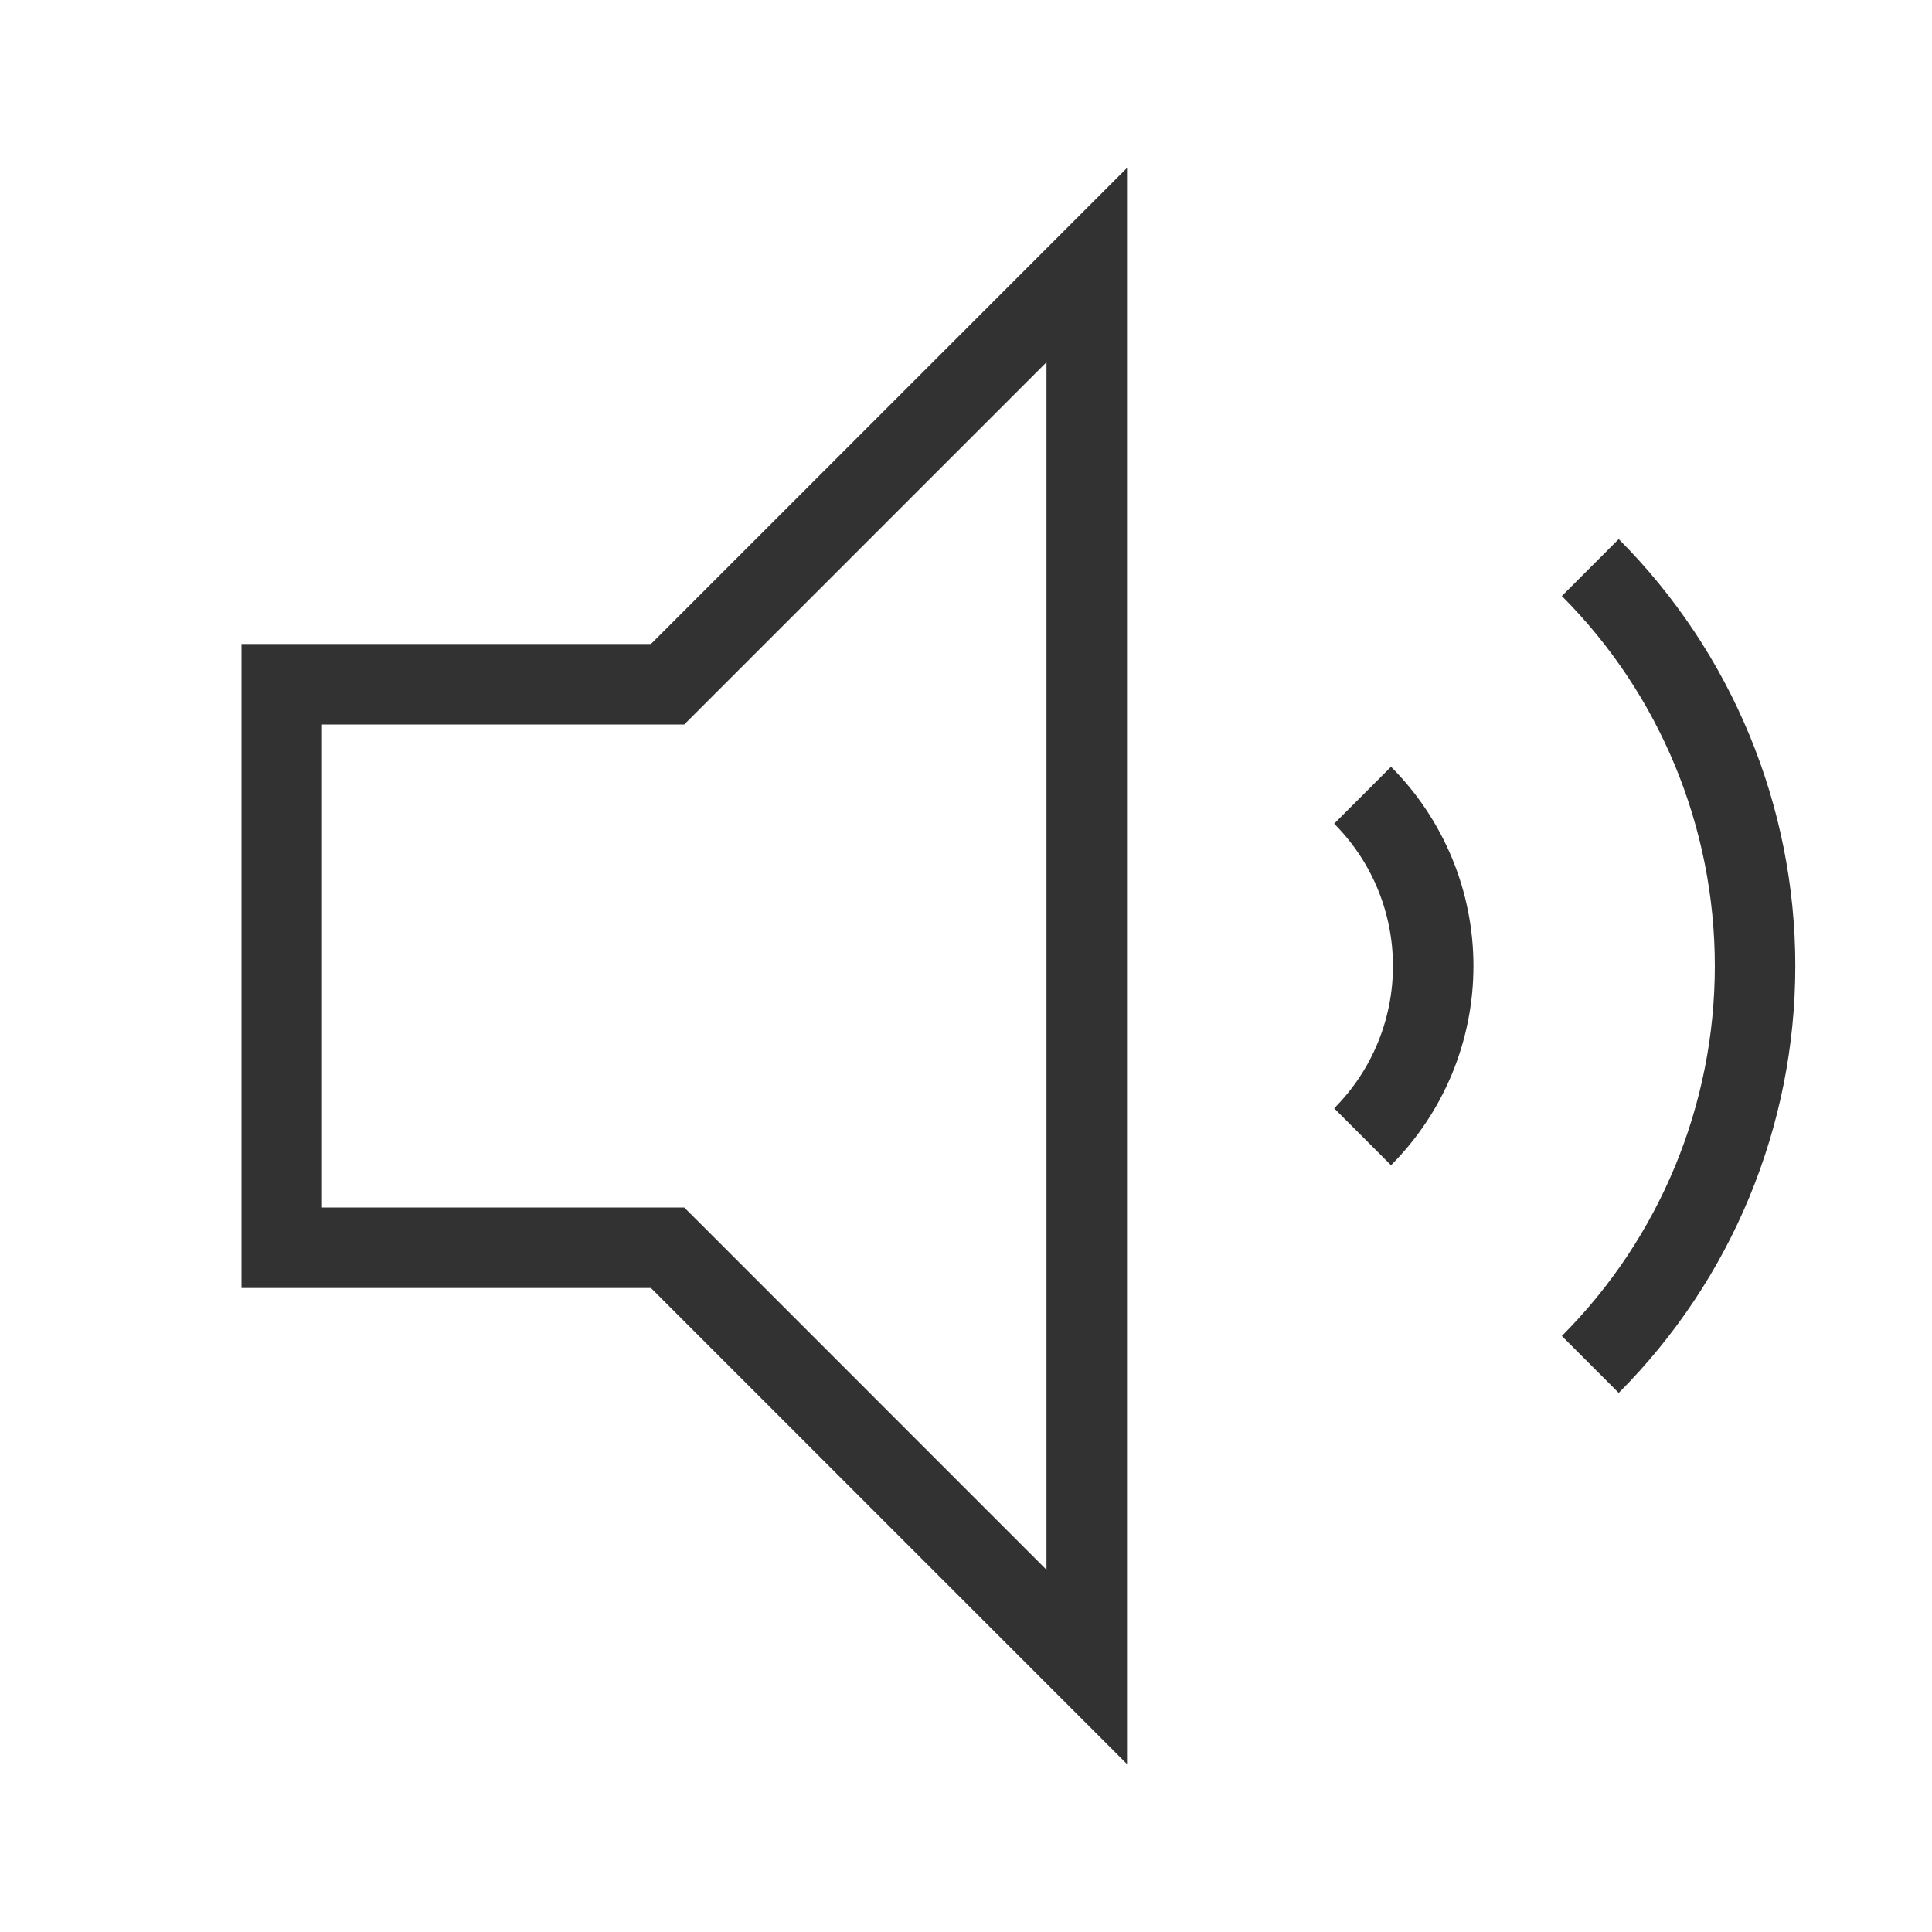 <svg width="32" height="32" viewBox="0 0 32 32" fill="none" xmlns="http://www.w3.org/2000/svg">
<path d="M4 10.667V21.333H10.781L18.667 29.219V2.781L10.781 10.667H4ZM17.333 6V26L11.724 20.39L11.333 20H5.333V12H11.333L17.333 6ZM22.098 13.643C22.722 14.268 23.072 15.116 23.072 16C23.072 16.884 22.722 17.732 22.098 18.357L23.04 19.3C23.914 18.424 24.405 17.237 24.405 16C24.405 14.762 23.914 13.576 23.04 12.7L22.098 13.643ZM26.811 8.929L25.869 9.872C27.492 11.498 28.403 13.702 28.403 16C28.403 18.298 27.492 20.502 25.869 22.128L26.811 23.071C28.684 21.194 29.736 18.651 29.736 16C29.736 13.349 28.684 10.806 26.811 8.929V8.929Z" fill="#323232"/>
</svg>
